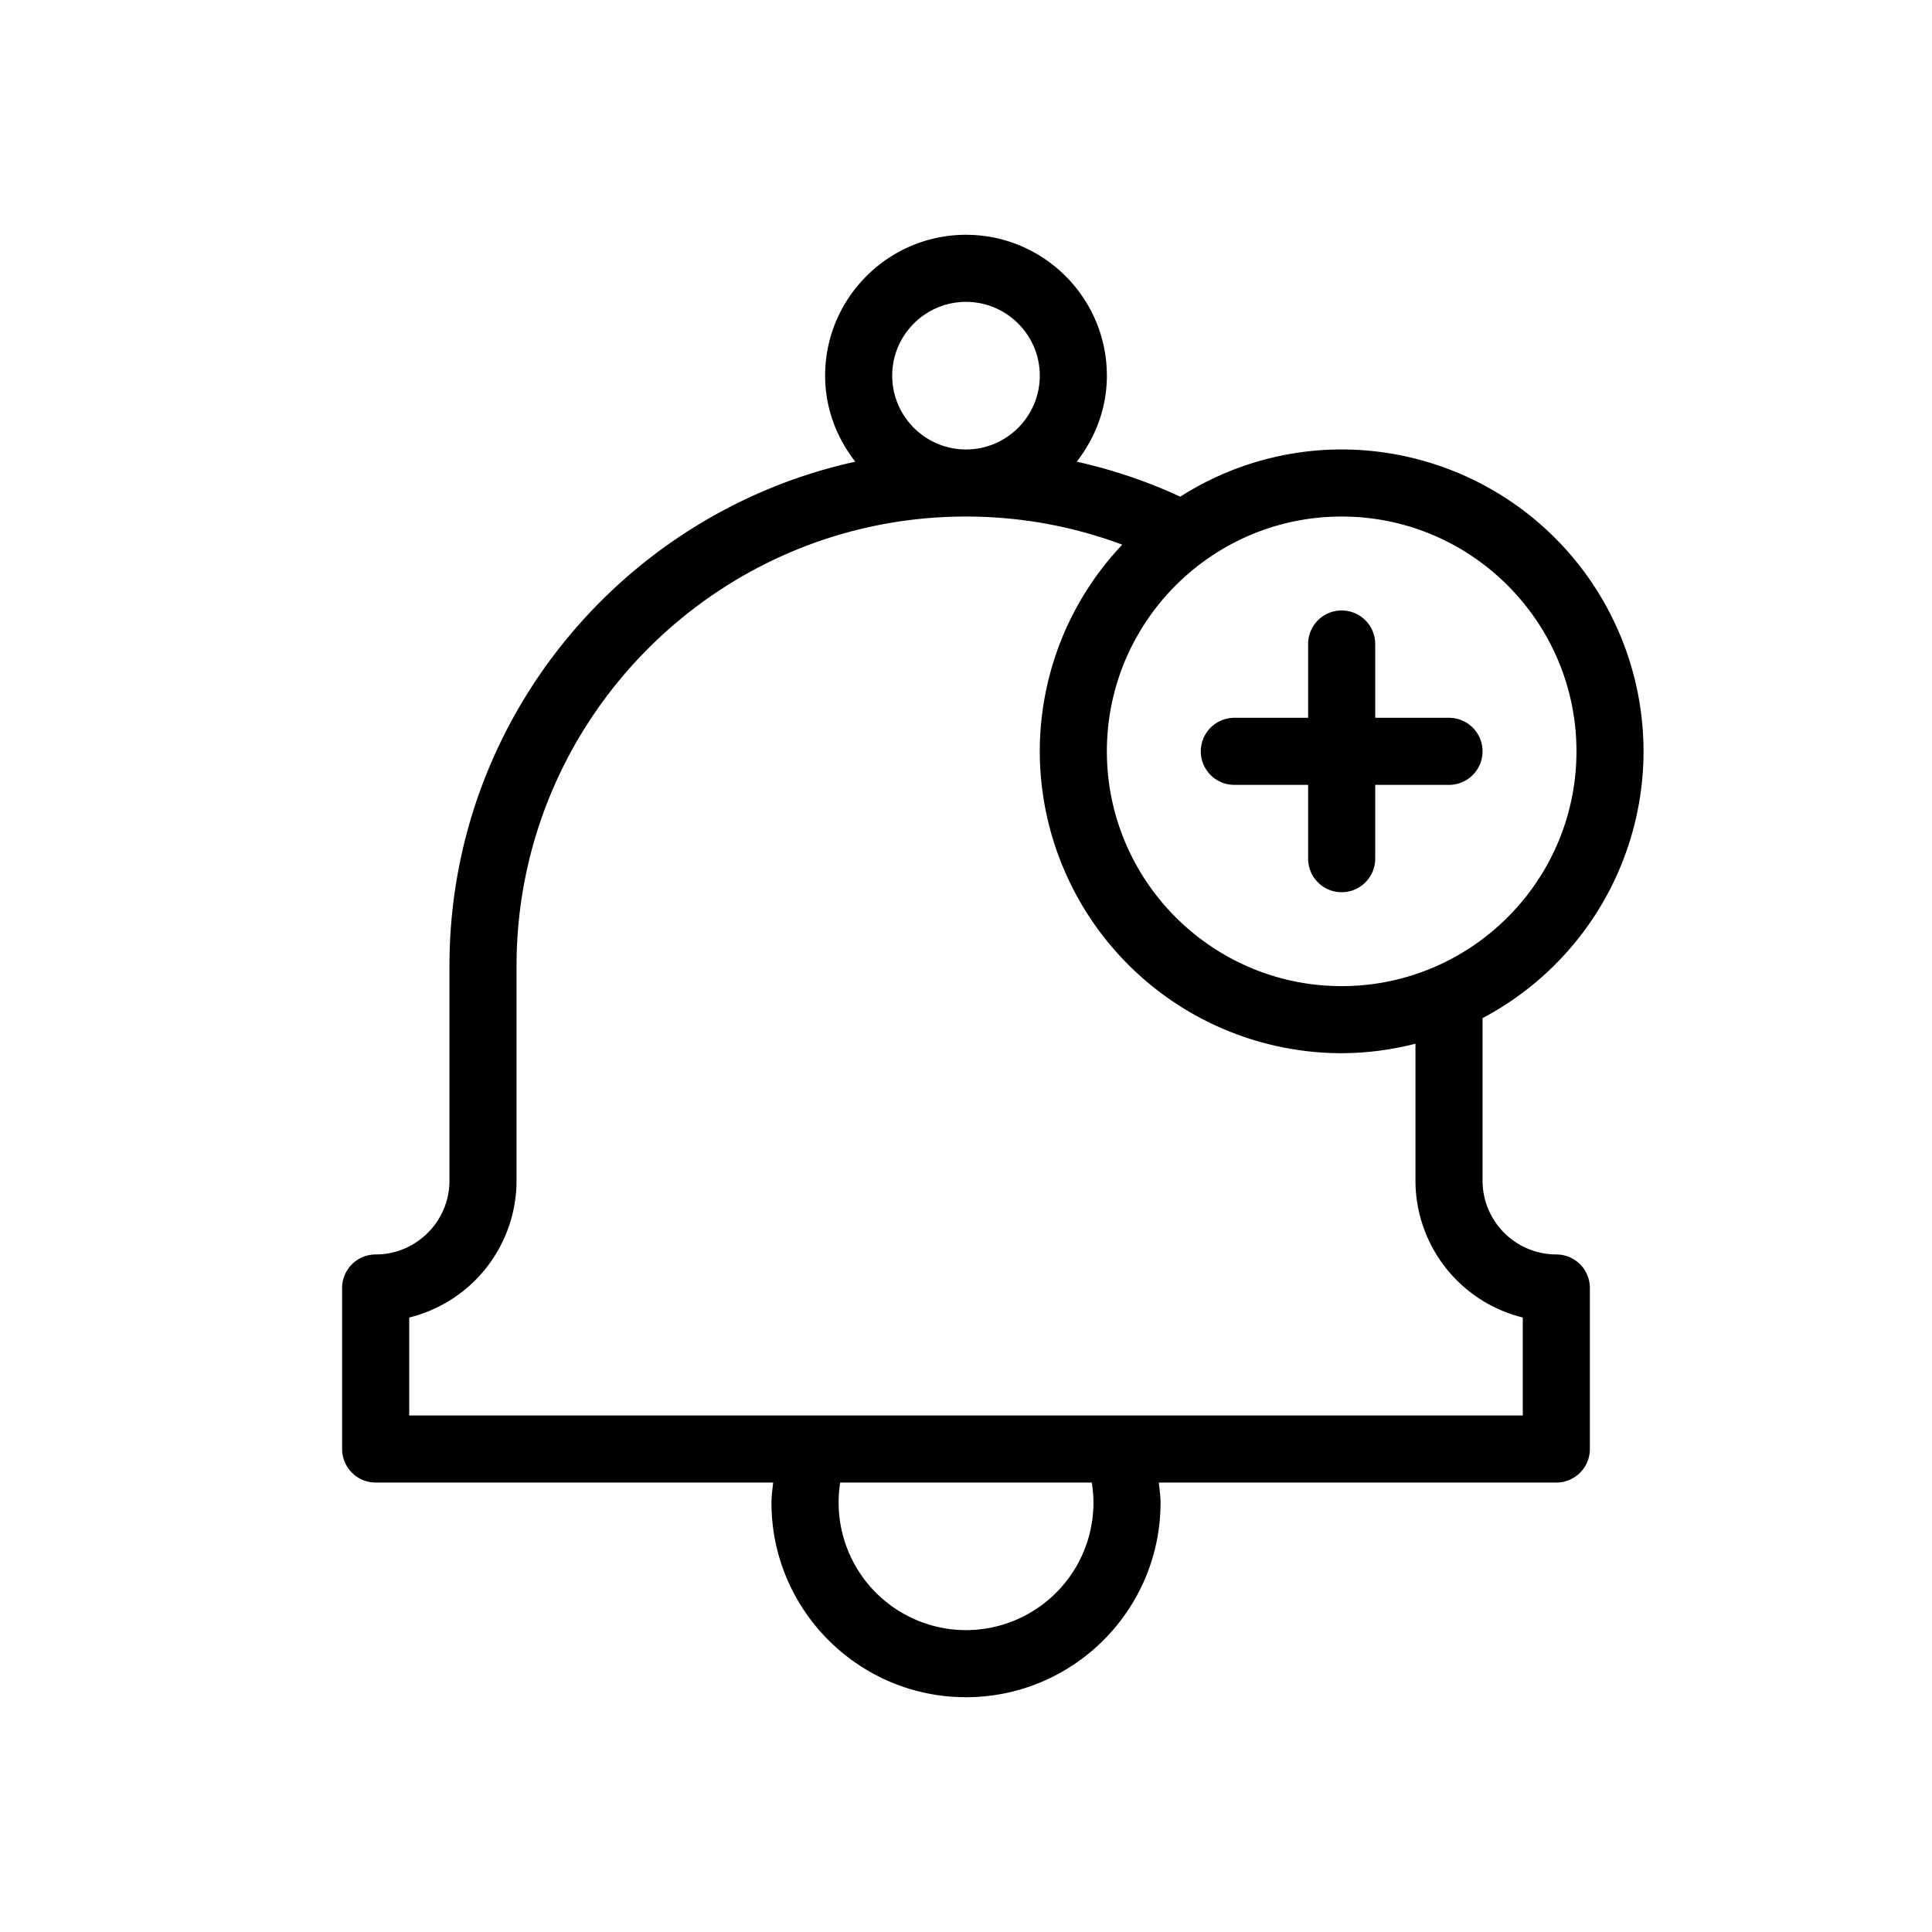 <svg xmlns="http://www.w3.org/2000/svg" viewBox="0 0 36 36">
  <path d="M29 23.375A1.377 1.377 0 0 1 27.625 22v-3.029a5.628 5.628 0 0 0 3-4.971A5.631 5.631 0 0 0 25 8.375a5.584 5.584 0 0 0-3.007.88 9.508 9.508 0 0 0-1.93-.652c.347-.445.562-.997.562-1.603 0-1.447-1.178-2.625-2.625-2.625S15.375 5.553 15.375 7c0 .606.215 1.158.562 1.603-4.318.948-7.562 4.798-7.562 9.397v4c0 .758-.617 1.375-1.375 1.375a.625.625 0 0 0-.625.625v3c0 .345.28.625.625.625h7.407c-.013.125-.032.248-.032.375 0 1.999 1.626 3.625 3.625 3.625s3.625-1.626 3.625-3.625c0-.127-.019-.25-.032-.375H29c.345 0 .625-.28.625-.625v-3a.625.625 0 0 0-.625-.625ZM29.375 14c0 2.412-1.962 4.375-4.375 4.375S20.625 16.412 20.625 14 22.587 9.625 25 9.625s4.375 1.963 4.375 4.375Zm-12.75-7c0-.758.617-1.375 1.375-1.375s1.375.617 1.375 1.375S18.758 8.375 18 8.375 16.625 7.758 16.625 7Zm3.75 21A2.377 2.377 0 0 1 18 30.375a2.377 2.377 0 0 1-2.344-2.75h4.687c.02.123.032.248.032.375Zm8-1.625H7.625V24.55a2.63 2.63 0 0 0 2-2.55v-4c0-4.618 3.757-8.375 8.375-8.375 1.01 0 1.984.179 2.912.524A5.599 5.599 0 0 0 19.375 14 5.631 5.631 0 0 0 25 19.625a5.62 5.62 0 0 0 1.375-.177V22a2.63 2.63 0 0 0 2 2.55v1.825Z"/>
  <path d="M23 14.625h1.375V16a.625.625 0 0 0 1.25 0v-1.375H27a.625.625 0 0 0 0-1.25h-1.375V12a.625.625 0 0 0-1.25 0v1.375H23a.625.625 0 0 0 0 1.25Z"/>
</svg>
